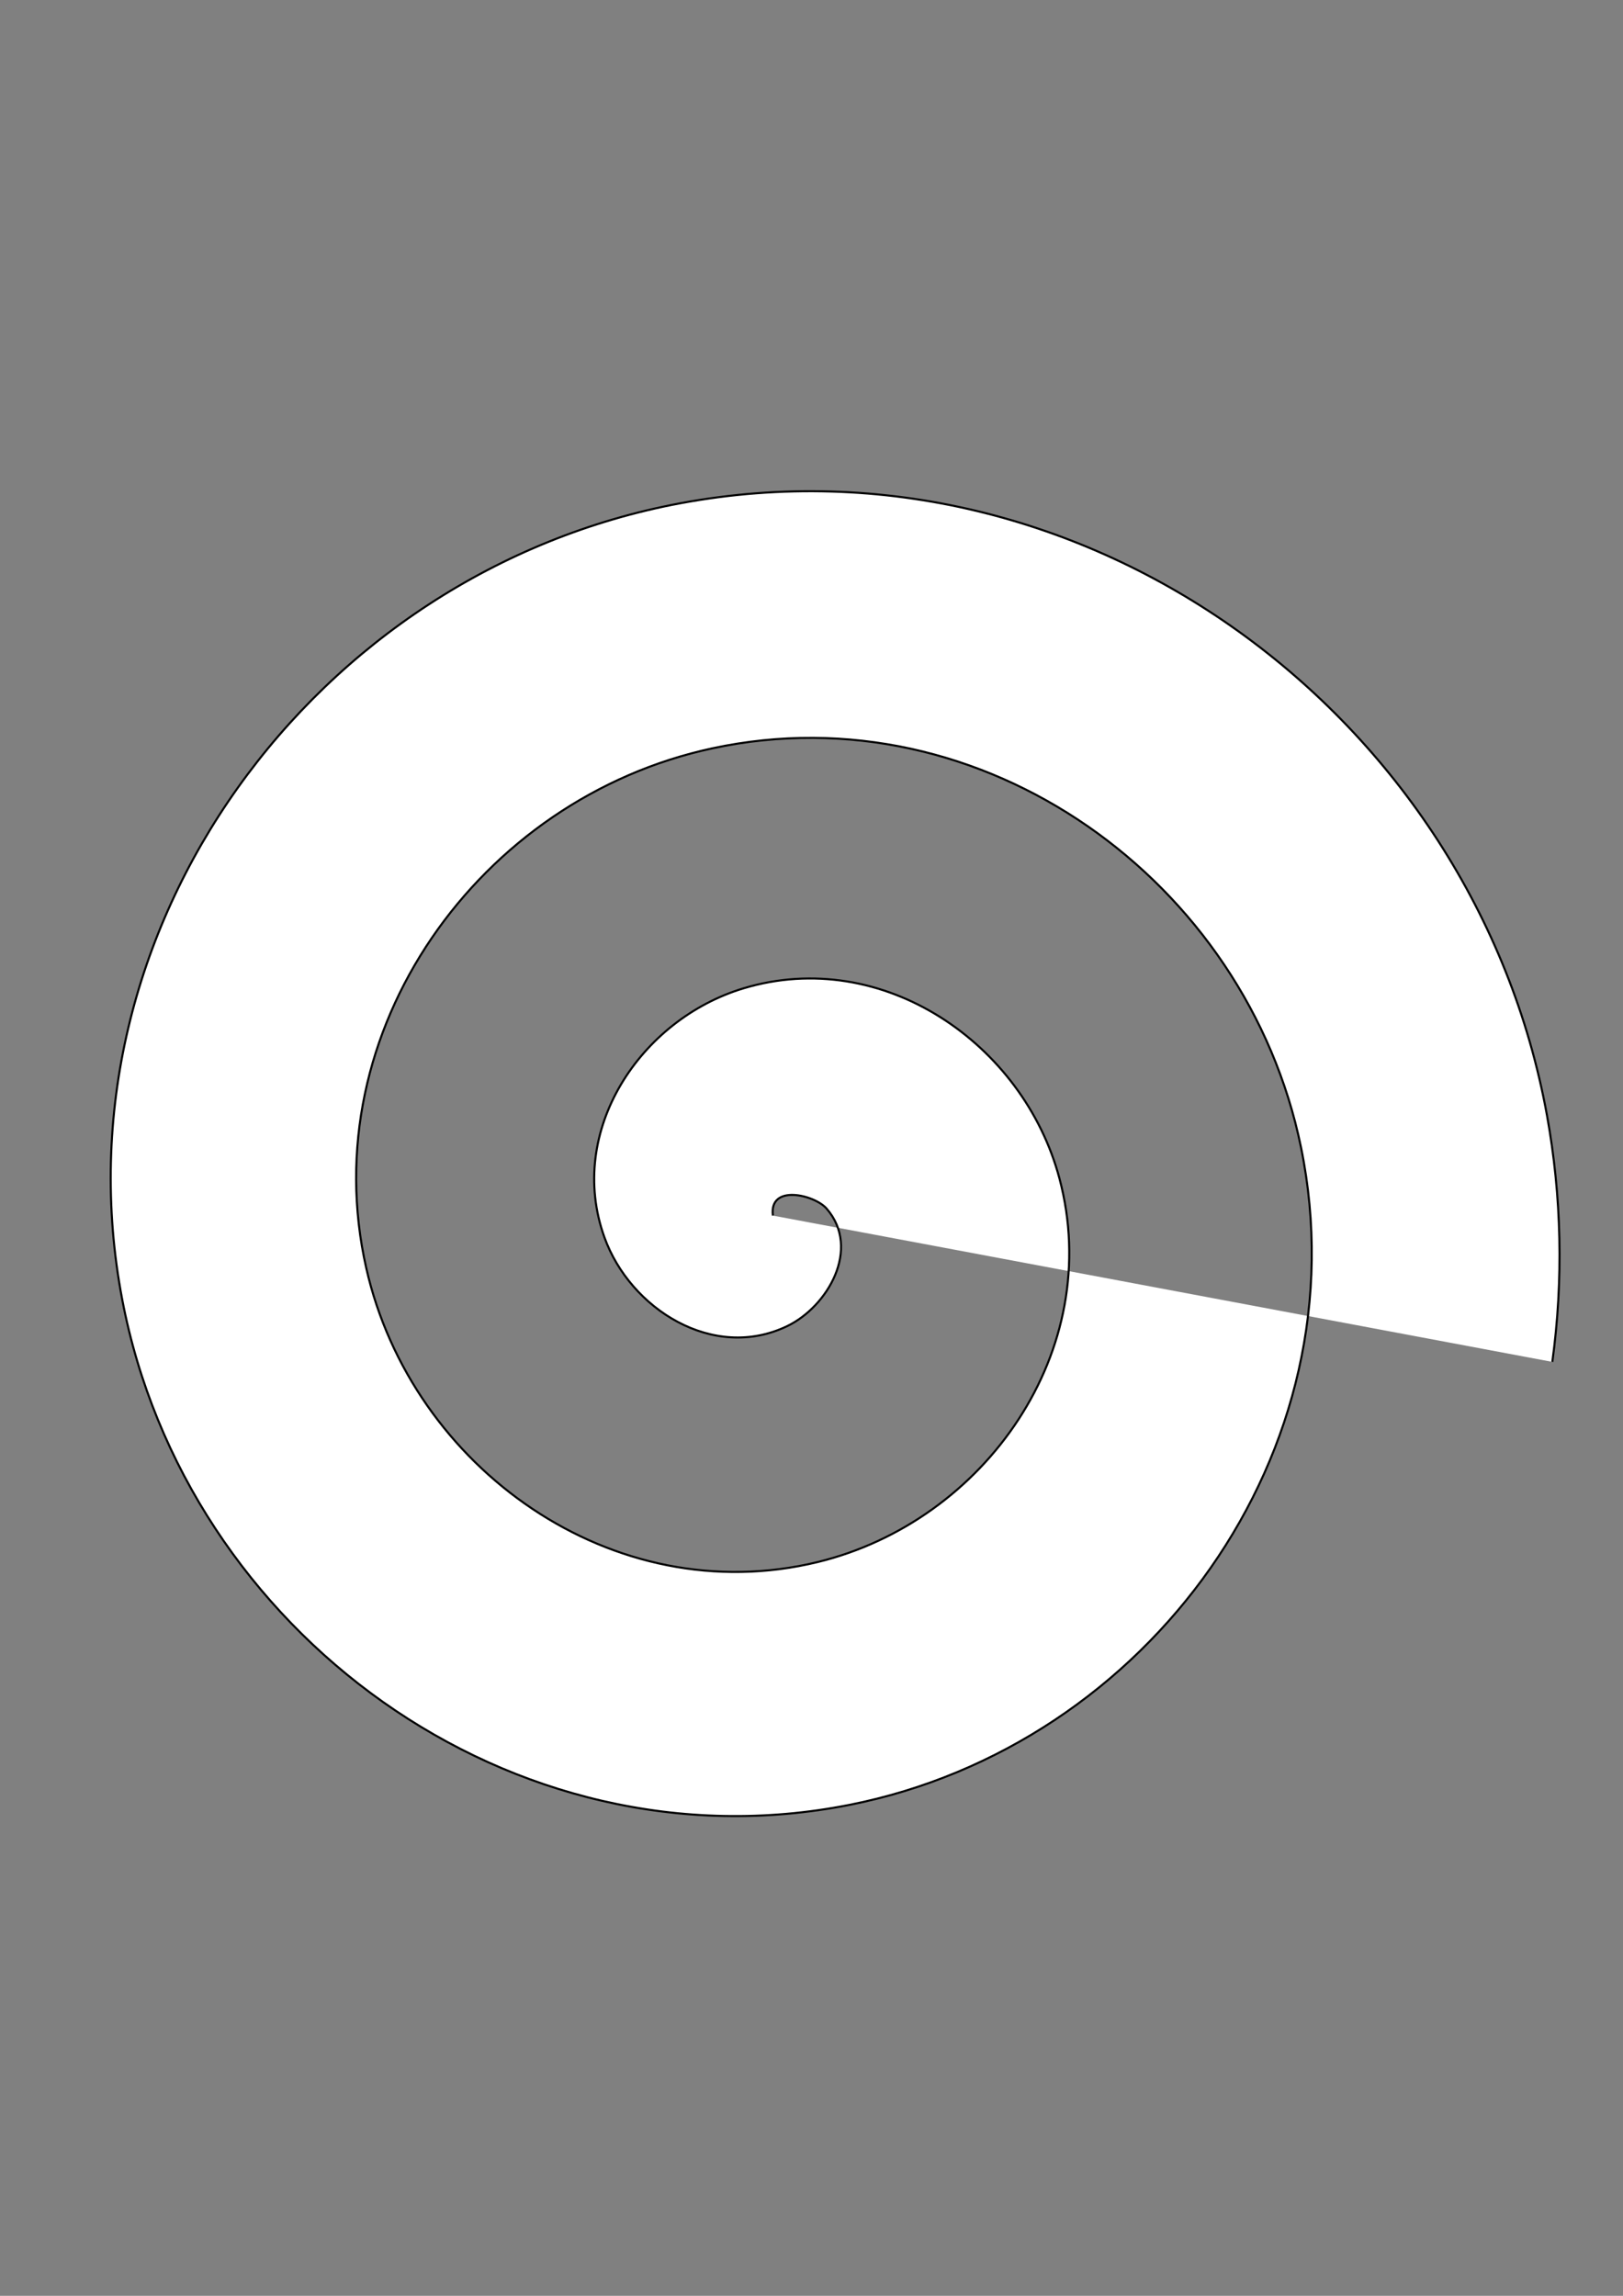 <?xml version="1.0" encoding="UTF-8" standalone="no"?>
<!-- Created with Inkscape (http://www.inkscape.org/) -->

<svg
   width="210mm"
   height="297mm"
   viewBox="0 0 210 297"
   version="1.1"
   id="svg5"
   sodipodidocname="chatter_box_logo_white.svg"
   inkscapeversion="1.1.2 (0a00cf5339, 2022-02-04)"
   xmlnsinkscape="http://www.inkscape.org/namespaces/inkscape"
   xmlnssodipodi="http://sodipodi.sourceforge.net/DTD/sodipodi-0.dtd"
   xmlns="http://www.w3.org/2000/svg"
   xmlnssvg="http://www.w3.org/2000/svg">
  <rect x="0" y="0" width="210" height="297" fill="#808080" stroke="none"/>
  <sodipodinamedview
     id="namedview7"
     pagecolor="#ffffff"
     bordercolor="#666666"
     borderopacity="1.0"
     inkscapepageshadow="2"
     inkscapepageopacity="0.0"
     inkscapepagecheckerboard="0"
     inkscapedocument-units="mm"
     showgrid="false"
     inkscapezoom="0.138"
     inkscapecx="-595.19"
     inkscapecy="-283.078"
     inkscapewindow-width="1366"
     inkscapewindow-height="733"
     inkscapewindow-x="0"
     inkscapewindow-y="0"
     inkscapewindow-maximized="1"
     inkscapecurrent-layer="layer1" />
  <defs
     id="defs2" />
  <g
     inkscapelabel="Layer 1"
     inkscapegroupmode="layer"
     id="layer1">
    <path
       sodipoditype="spiral"
       style="fill:#ffffff;fill-rule:evenodd;stroke:#000000;stroke-opacity:1"
       id="path855"
       sodipodicx="439.618"
       sodipodicy="563.733"
       sodipodiexpansion="1.04"
       sodipodirevolution="3.3"
       sodipodiradius="387.21"
       sodipodiargument="-20.549"
       sodipodit0="0"
       d="m 439.618,563.733 c -2.013,-15.558 20.363,-10.183 26.239,-3.394 16.931,19.56 0.501,47.843 -19.26,57.347 -36.113,17.37 -76.653,-8.402 -89.232,-43.313 -18.738,-52 17.558,-106.41 67.902,-121.58 67.863,-20.449 136.695,26.854 154.269,92.841 22.318,83.796 -36.251,167.341 -118.04,187.231 -99.814,24.272 -198.264,-45.729 -220.418,-143.449 -26.279,-115.914 55.274,-229.41 169.032,-253.801 132.091,-28.322 260.743,64.878 287.353,194.764 30.39,148.339 -74.532,292.24 -220.629,321.058 C 312.183,883.915 152.953,767.204 121.934,604.827 87.353,423.804 215.908,249.177 394.631,215.96 c 197.45,-36.697 387.536,103.754 422.948,298.881 7.195,39.645 8.043,80.394 2.605,120.314"
       transform="matrix(0.265,0,0,0.265,-16.493,7.866)" />
  </g>
</svg>

